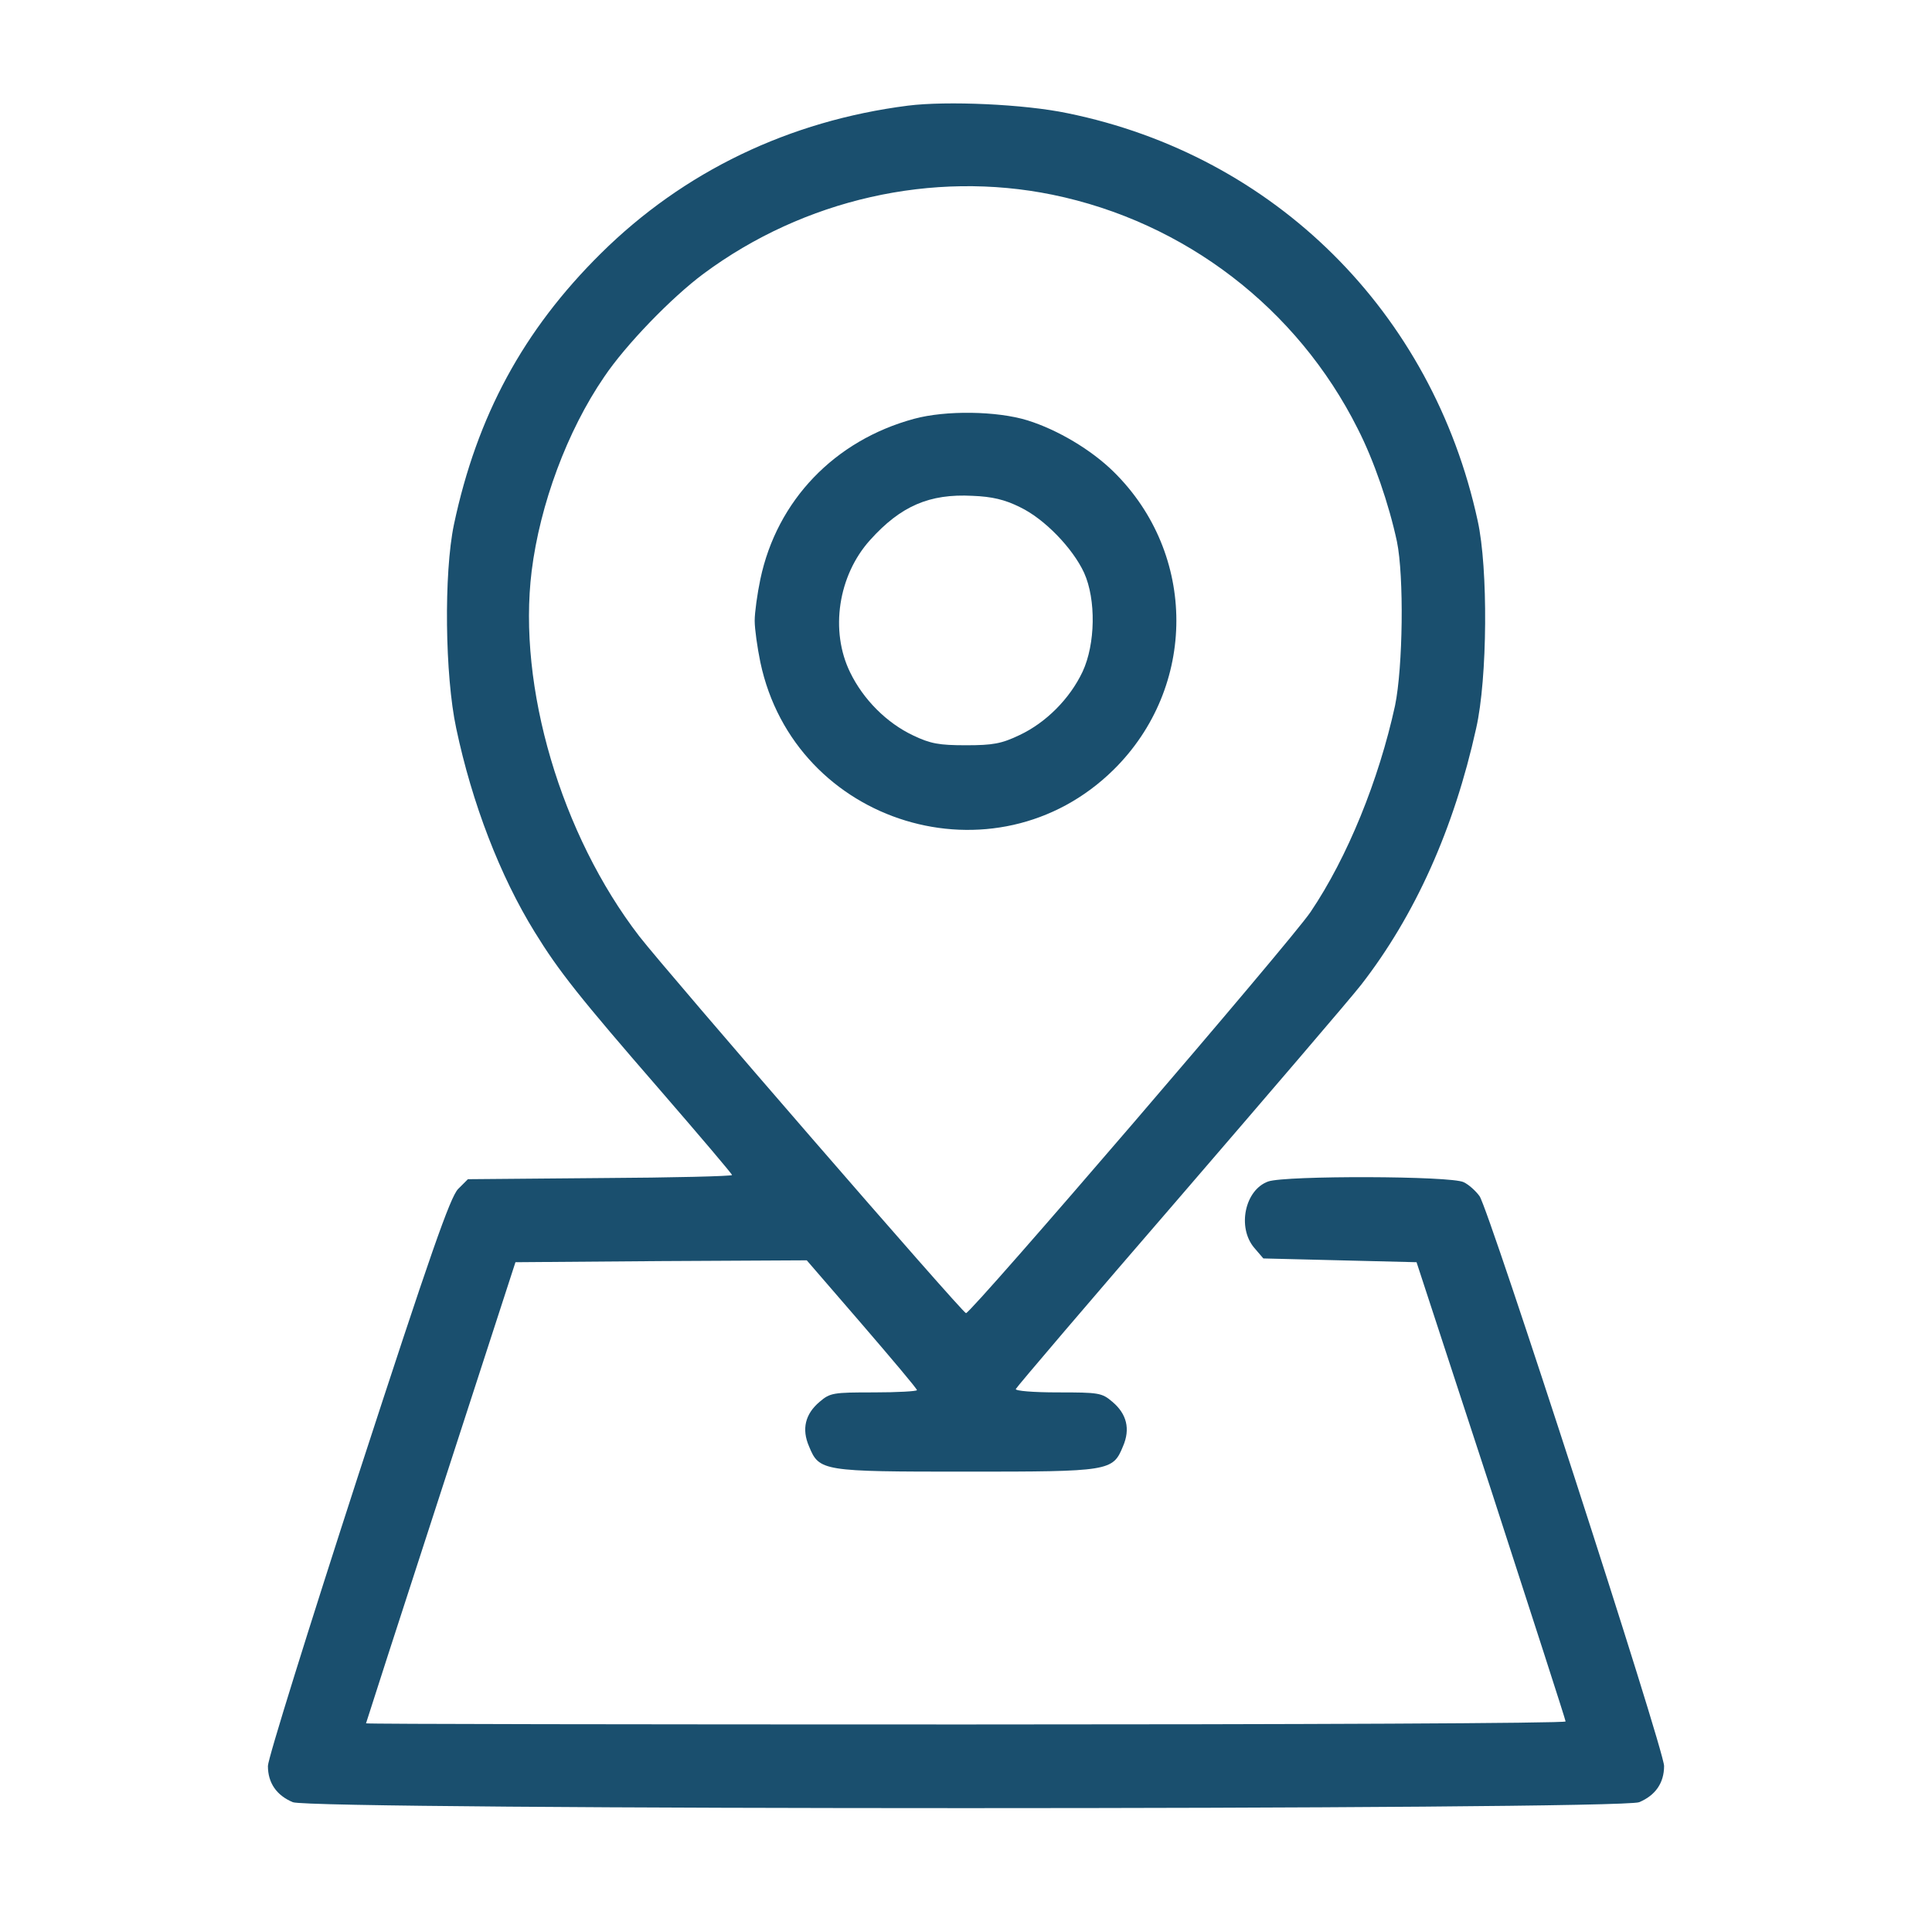<?xml version="1.0" standalone="no"?>
<!DOCTYPE svg PUBLIC "-//W3C//DTD SVG 20010904//EN"
 "http://www.w3.org/TR/2001/REC-SVG-20010904/DTD/svg10.dtd">
<svg version="1.0" xmlns="http://www.w3.org/2000/svg"
 width="512pt" height="512pt" viewBox="0 0 512 512"
 preserveAspectRatio="xMidYMid meet">

<g transform="translate(0,512) scale(0.1,-0.1)"
fill="#1a4f6e" stroke="none">
<path d="M2406 4840 c-314 -40 -594 -174 -814 -392 -205 -203 -328 -430 -389
-718 -27 -129 -24 -400 6 -540 42 -199 116 -391 208 -540 64 -104 118 -172
335 -422 103 -119 188 -219 188 -222 0 -3 -157 -7 -350 -8 l-350 -3 -26 -26
c-21 -22 -72 -167 -265 -760 -131 -404 -239 -750 -239 -769 0 -45 23 -78 66
-96 50 -21 3518 -21 3568 0 43 18 66 51 66 96 0 43 -464 1475 -489 1510 -10
14 -29 31 -42 37 -32 17 -472 18 -518 2 -62 -22 -83 -122 -37 -176 l24 -28
203 -5 203 -5 198 -605 c108 -333 197 -608 197 -612 1 -5 -714 -8 -1589 -8
-875 0 -1590 1 -1590 3 0 1 89 277 198 612 l198 610 386 3 386 2 146 -169 c80
-93 146 -171 146 -175 0 -3 -51 -6 -114 -6 -108 0 -116 -1 -144 -25 -38 -32
-48 -72 -28 -118 27 -66 35 -67 416 -67 381 0 389 1 416 67 20 46 10 86 -28
118 -28 24 -36 25 -145 25 -65 0 -113 4 -111 9 2 5 197 234 434 508 236 274
453 527 481 563 143 184 246 413 305 680 30 132 32 424 4 550 -120 553 -538
968 -1087 1080 -114 24 -320 33 -423 20z m383 -236 c351 -72 649 -301 809
-620 43 -84 83 -201 104 -299 19 -92 16 -333 -5 -435 -43 -197 -126 -402 -224
-547 -50 -75 -899 -1063 -913 -1063 -9 0 -789 900 -866 999 -207 269 -323 661
-285 968 22 176 94 371 192 514 57 85 179 211 264 274 266 197 606 274 924
209z"/>
<path d="M2422 4010 c-210 -57 -363 -216 -407 -425 -8 -38 -15 -88 -15 -110 0
-22 7 -71 15 -110 91 -431 623 -593 936 -285 222 219 222 572 0 790 -59 58
-148 111 -228 136 -81 25 -217 27 -301 4z m281 -234 c65 -31 140 -109 170
-174 32 -71 30 -189 -4 -262 -34 -72 -97 -135 -167 -168 -48 -23 -71 -27 -142
-27 -71 0 -94 4 -140 26 -70 33 -132 95 -167 167 -54 110 -32 257 53 351 81
90 157 123 271 117 52 -2 86 -10 126 -30z"/>
</g>
</svg>
